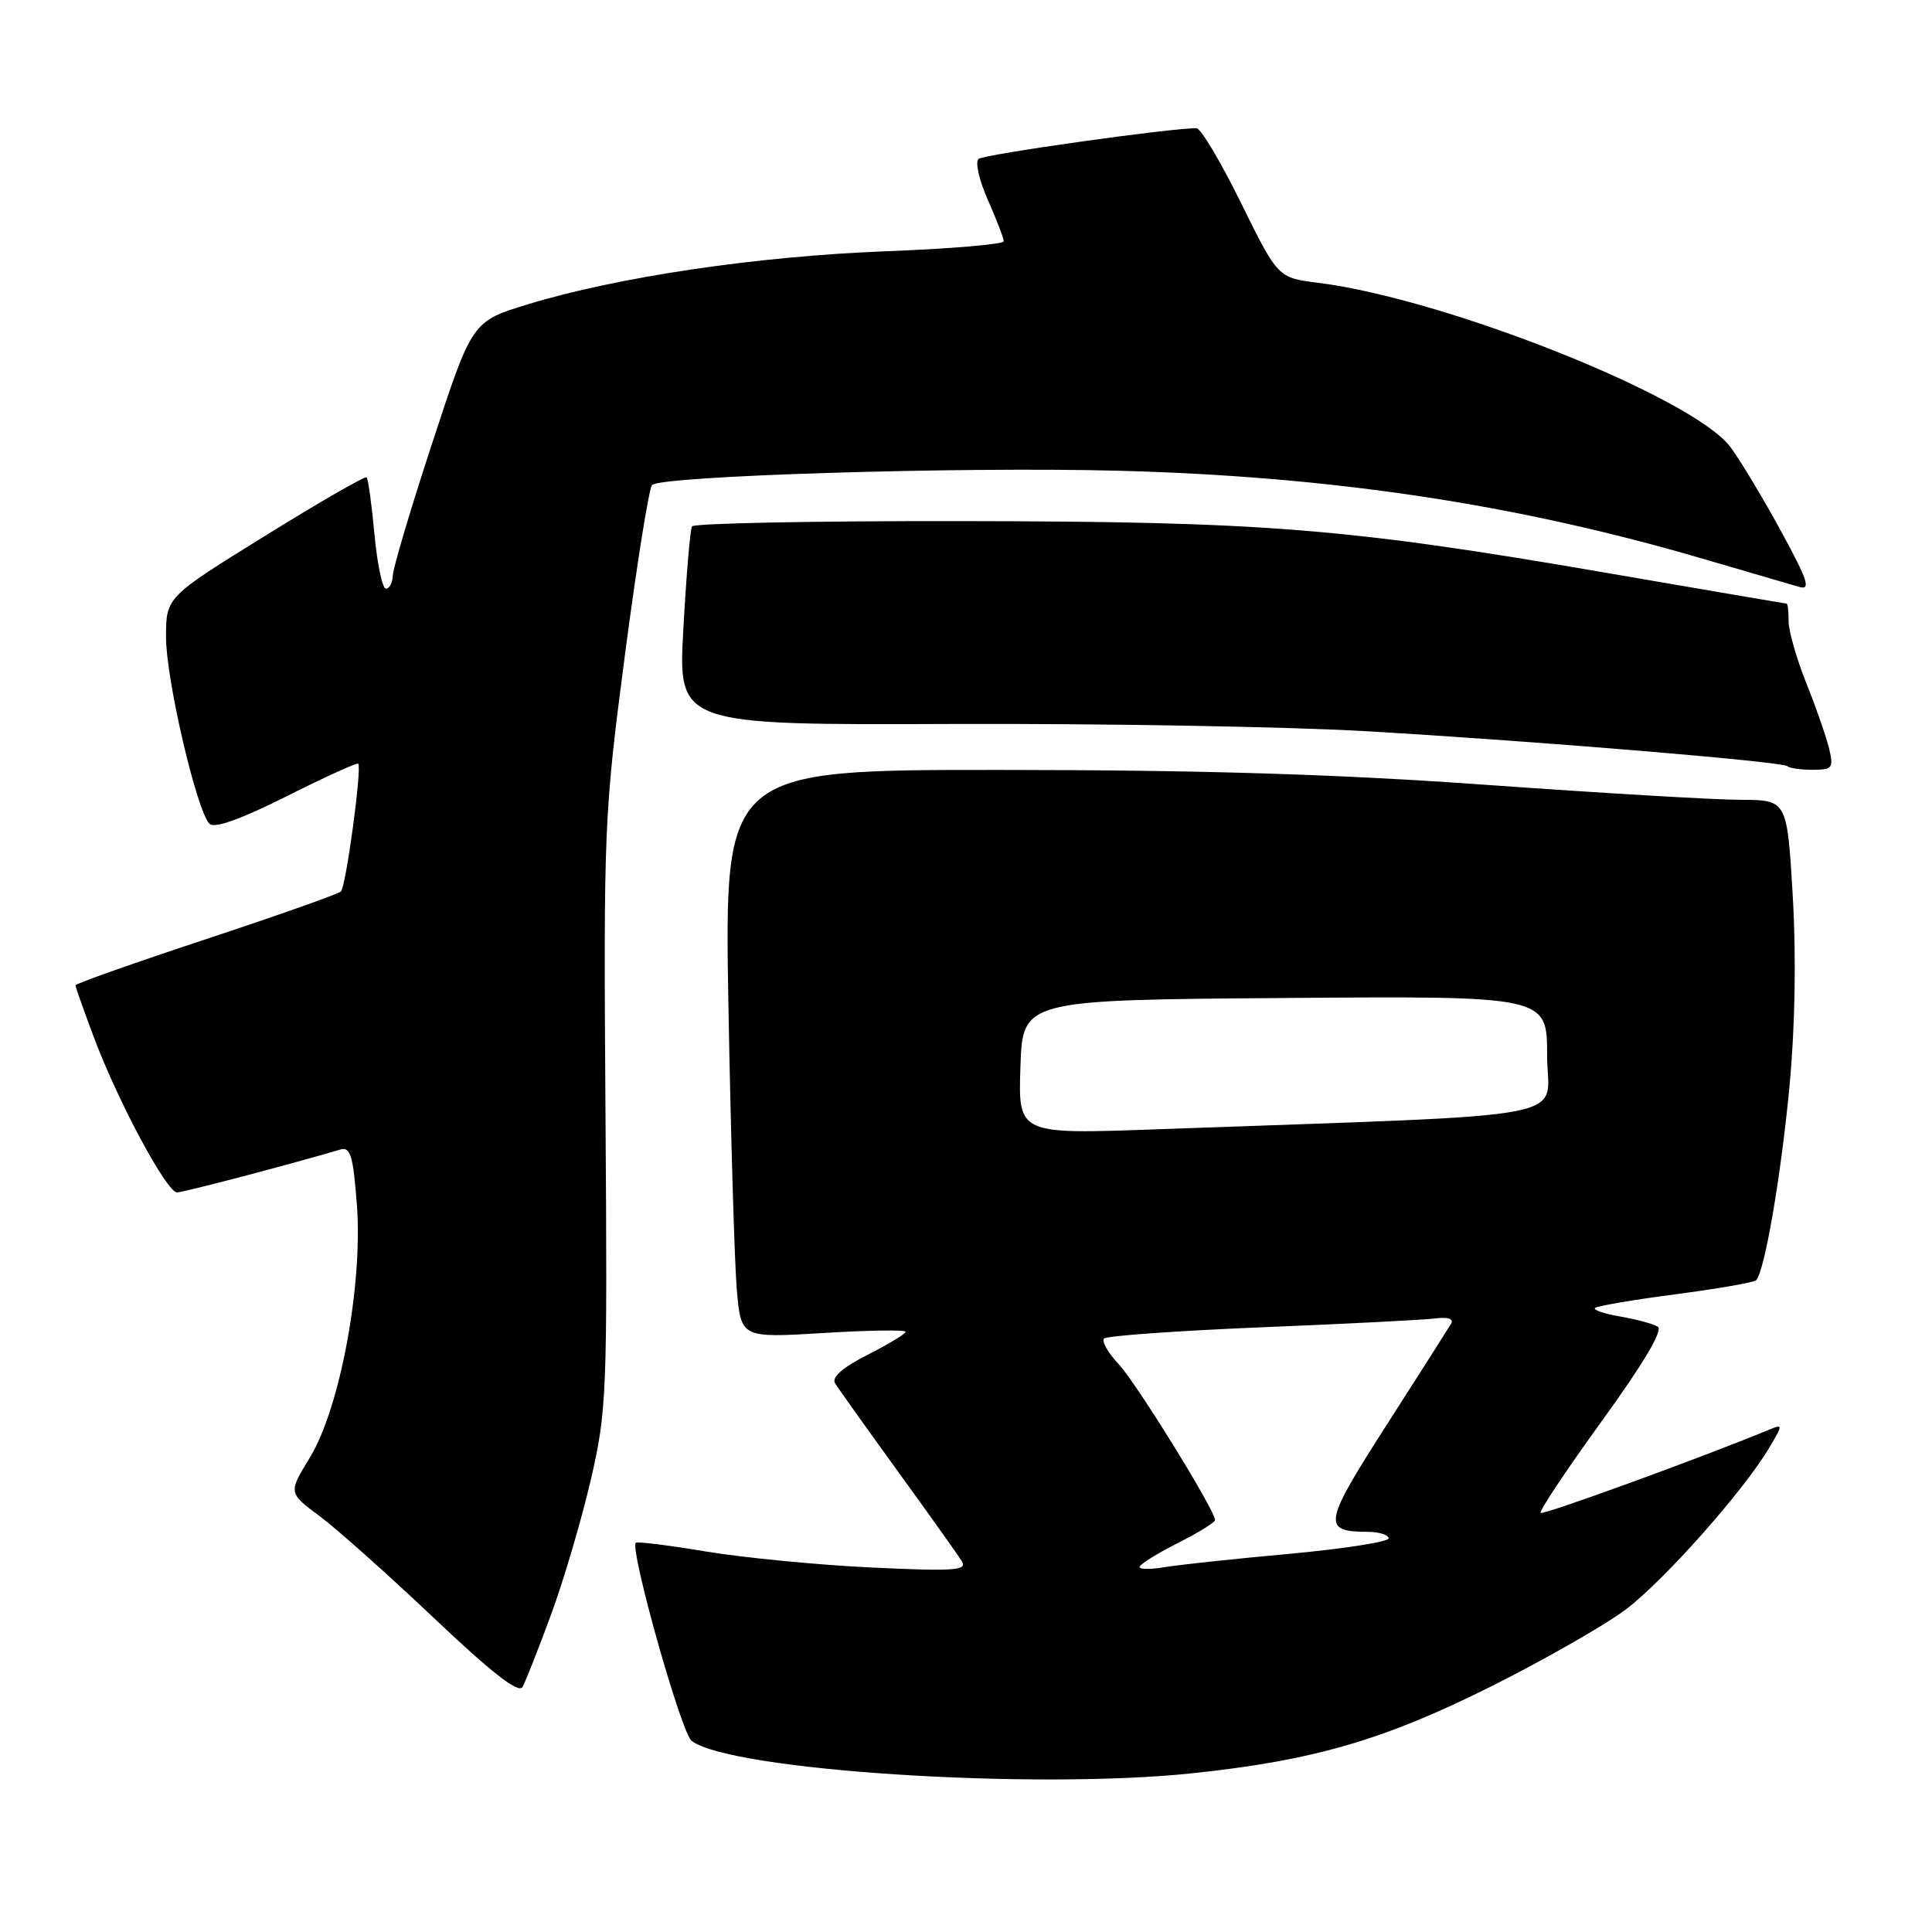 <?xml version="1.0" encoding="UTF-8" standalone="no"?>
<!DOCTYPE svg PUBLIC "-//W3C//DTD SVG 1.1//EN" "http://www.w3.org/Graphics/SVG/1.1/DTD/svg11.dtd" >
<svg xmlns="http://www.w3.org/2000/svg" xmlns:xlink="http://www.w3.org/1999/xlink" version="1.1" viewBox="0 0 256 256">
 <g >
 <path fill="currentColor"
d=" M 157.97 234.97 C 174.03 233.28 183.35 230.57 197.50 223.50 C 204.65 219.92 212.74 215.30 215.47 213.23 C 220.57 209.36 231.11 197.47 234.44 191.82 C 236.27 188.73 236.27 188.68 234.40 189.45 C 225.29 193.21 204.46 200.79 204.14 200.47 C 203.91 200.25 207.57 194.76 212.26 188.28 C 217.76 180.69 220.39 176.25 219.67 175.80 C 219.05 175.41 216.81 174.81 214.70 174.45 C 212.59 174.09 211.08 173.58 211.35 173.31 C 211.62 173.05 216.41 172.23 222.00 171.50 C 227.59 170.77 232.40 169.93 232.69 169.64 C 233.81 168.52 235.97 156.00 237.11 144.00 C 237.86 136.07 238.02 126.84 237.55 118.75 C 236.80 106.00 236.80 106.00 230.65 105.98 C 227.27 105.98 212.12 105.08 197.00 104.00 C 177.20 102.58 159.20 102.03 132.73 102.02 C 95.97 102.00 95.97 102.00 96.52 133.25 C 96.83 150.44 97.33 167.38 97.63 170.89 C 98.19 177.29 98.19 177.29 109.10 176.63 C 115.09 176.26 120.00 176.19 120.00 176.47 C 120.00 176.74 117.73 178.11 114.96 179.52 C 111.65 181.20 110.17 182.49 110.65 183.29 C 111.05 183.95 114.81 189.22 119.00 195.00 C 123.19 200.78 127.00 206.13 127.47 206.91 C 128.18 208.10 126.35 208.22 115.41 207.70 C 108.31 207.36 98.47 206.40 93.54 205.58 C 88.61 204.76 84.43 204.24 84.25 204.42 C 83.41 205.26 90.27 229.63 91.64 230.67 C 96.77 234.60 136.86 237.19 157.97 234.97 Z  M 73.00 213.99 C 74.68 209.44 77.05 201.39 78.28 196.11 C 80.40 186.92 80.49 184.78 80.23 147.50 C 79.97 109.56 80.04 107.91 82.81 86.75 C 84.38 74.79 86.00 64.67 86.40 64.27 C 87.62 63.05 127.14 61.83 148.00 62.37 C 176.38 63.10 200.91 66.79 225.64 74.04 C 231.61 75.79 237.36 77.47 238.41 77.77 C 239.98 78.22 239.55 76.91 236.01 70.41 C 233.64 66.06 230.63 61.04 229.31 59.26 C 224.45 52.69 191.61 39.60 174.70 37.48 C 169.33 36.81 169.33 36.81 164.45 26.91 C 161.77 21.46 159.11 16.99 158.54 16.99 C 155.21 16.95 130.36 20.45 129.66 21.06 C 129.19 21.46 129.75 23.92 130.91 26.52 C 132.06 29.12 133.00 31.58 133.00 31.97 C 133.00 32.37 125.91 32.97 117.25 33.30 C 100.30 33.96 81.91 36.68 69.99 40.31 C 62.56 42.57 62.56 42.57 57.33 58.53 C 54.45 67.31 52.07 75.29 52.05 76.25 C 52.02 77.21 51.61 78.00 51.14 78.00 C 50.67 78.00 49.99 74.76 49.62 70.81 C 49.25 66.85 48.79 63.45 48.58 63.25 C 48.38 63.05 42.32 66.54 35.11 71.01 C 22.00 79.13 22.00 79.13 22.00 84.45 C 22.00 90.03 26.07 107.47 27.76 109.16 C 28.41 109.81 31.92 108.55 37.98 105.51 C 43.05 102.96 47.33 101.02 47.47 101.19 C 47.97 101.79 45.84 117.50 45.17 118.13 C 44.80 118.47 36.74 121.32 27.25 124.46 C 17.76 127.60 10.00 130.34 10.00 130.56 C 10.00 130.78 11.13 133.96 12.51 137.63 C 15.70 146.10 22.10 158.00 23.46 158.00 C 24.31 158.00 38.60 154.24 45.10 152.32 C 46.44 151.92 46.80 153.13 47.29 159.67 C 48.09 170.26 45.04 186.64 41.05 193.15 C 38.20 197.81 38.20 197.81 42.35 200.89 C 44.63 202.59 51.45 208.67 57.50 214.40 C 65.12 221.63 68.72 224.43 69.23 223.54 C 69.63 222.84 71.33 218.54 73.00 213.99 Z  M 242.38 99.25 C 242.03 97.74 240.67 93.83 239.37 90.58 C 238.06 87.32 237.00 83.61 237.00 82.33 C 237.00 81.05 236.89 80.00 236.75 79.99 C 236.61 79.98 225.93 78.16 213.00 75.93 C 178.44 69.97 167.55 69.10 127.31 69.05 C 107.95 69.02 91.92 69.34 91.69 69.75 C 91.45 70.16 90.94 76.25 90.55 83.28 C 89.84 96.07 89.84 96.07 126.17 95.93 C 146.15 95.86 170.93 96.29 181.23 96.90 C 204.48 98.27 236.26 100.92 236.87 101.54 C 237.13 101.79 238.62 102.00 240.19 102.00 C 242.79 102.00 242.98 101.76 242.38 99.25 Z  M 151.00 207.63 C 151.00 207.30 153.25 205.89 156.00 204.50 C 158.75 203.11 161.00 201.72 161.00 201.42 C 161.00 200.12 150.57 183.25 148.23 180.76 C 146.81 179.25 145.94 177.72 146.30 177.36 C 146.67 177.00 156.08 176.33 167.23 175.87 C 178.38 175.42 188.71 174.89 190.20 174.70 C 191.91 174.49 192.66 174.75 192.26 175.43 C 191.91 176.02 188.06 182.07 183.70 188.87 C 175.33 201.93 175.15 202.95 181.25 202.98 C 182.76 202.99 184.00 203.38 184.00 203.84 C 184.00 204.30 178.04 205.23 170.75 205.90 C 163.46 206.56 156.04 207.36 154.25 207.67 C 152.46 207.97 151.00 207.96 151.00 207.63 Z  M 135.21 141.40 C 135.50 132.50 135.50 132.50 170.25 132.24 C 205.00 131.97 205.00 131.97 205.00 139.84 C 205.00 148.64 210.70 147.56 153.21 149.64 C 134.92 150.30 134.92 150.30 135.21 141.40 Z "/>
</g>
</svg>
